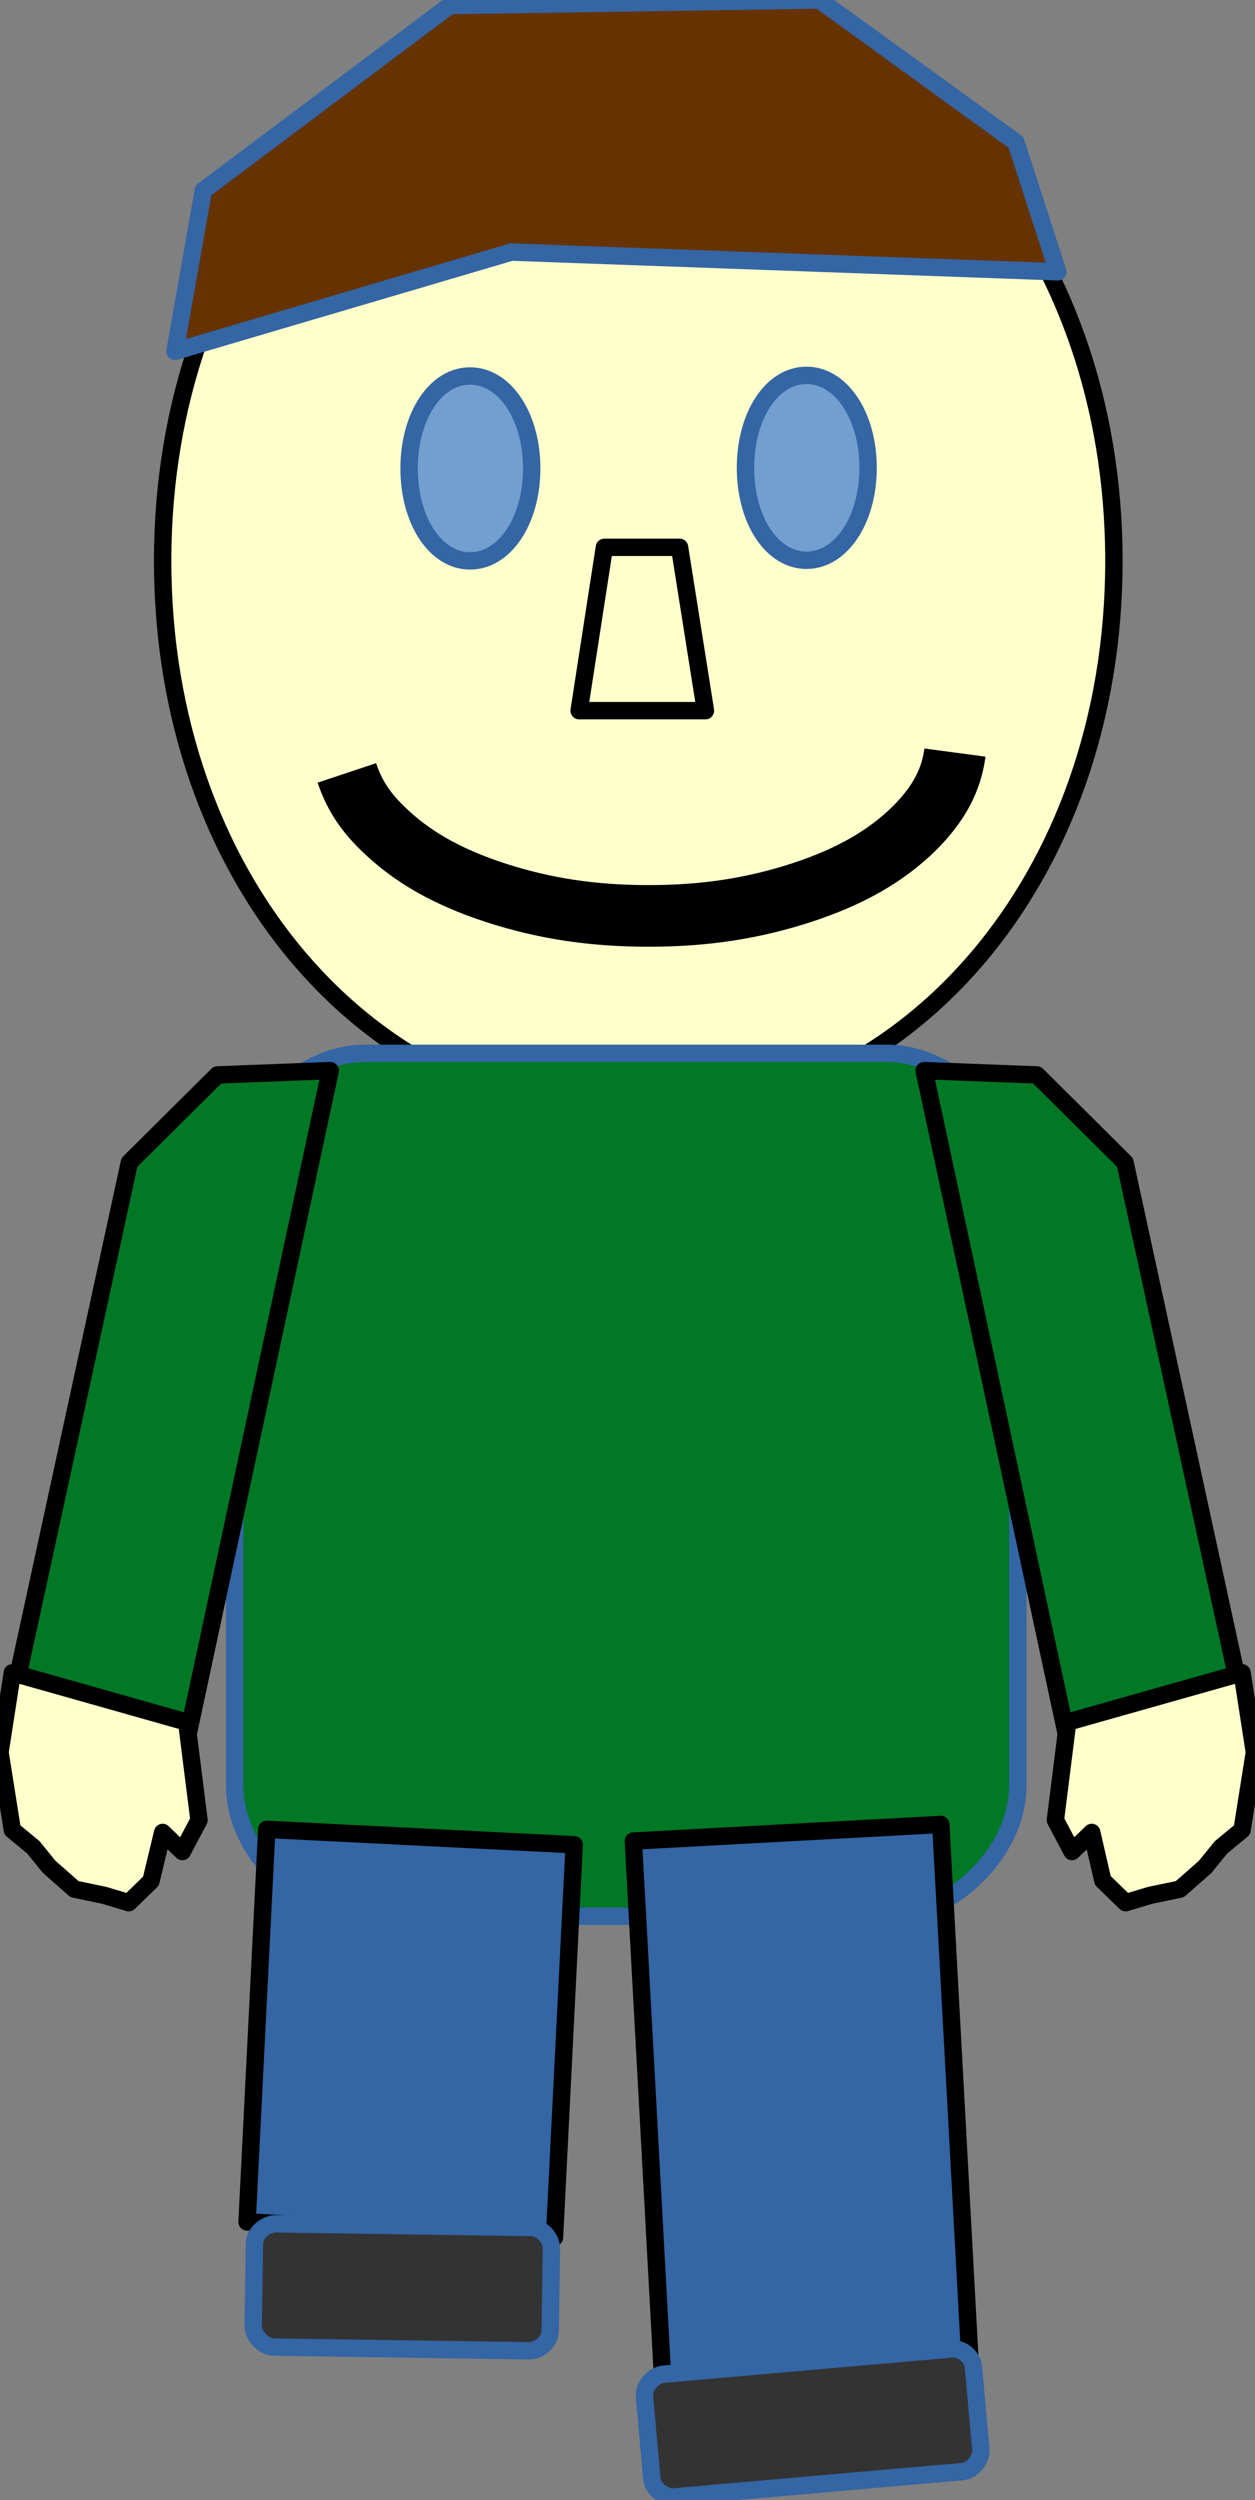 <?xml version="1.0" encoding="UTF-8"?>
<!DOCTYPE svg PUBLIC "-//W3C//DTD SVG 1.1//EN" "http://www.w3.org/Graphics/SVG/1.1/DTD/svg11.dtd">
<svg version="1.2" width="20.37mm" height="40.56mm" viewBox="13791 11472 2037 4056" preserveAspectRatio="xMidYMid" fill-rule="evenodd" stroke-width="28.222" stroke-linejoin="round" xmlns="http://www.w3.org/2000/svg" xmlns:ooo="http://xml.openoffice.org/svg/export" xmlns:xlink="http://www.w3.org/1999/xlink" xmlns:presentation="http://sun.com/xmlns/staroffice/presentation" xmlns:smil="http://www.w3.org/2001/SMIL20/" xmlns:anim="urn:oasis:names:tc:opendocument:xmlns:animation:1.0" xml:space="preserve">
 <rect x="13791" y="11472" width="2037" height="4056" fill="#808080" stroke="none"/>
 <defs class="ClipPathGroup">
  <clipPath id="presentation_clip_path" clipPathUnits="userSpaceOnUse">
   <rect x="13791" y="11472" width="2037" height="4056"/>
  </clipPath>
  <clipPath id="presentation_clip_path_shrink" clipPathUnits="userSpaceOnUse">
   <rect x="13793" y="11476" width="2033" height="4048"/>
  </clipPath>
 </defs>
 <defs class="TextShapeIndex">
  <g ooo:slide="id1" ooo:id-list="id3 id4 id5 id6 id7 id8 id9 id10 id11 id12 id13 id14 id15 id16 id17"/>
 </defs>
 <defs class="EmbeddedBulletChars">
  <g id="bullet-char-template-57356" transform="scale(0,-0)">
   <path d="M 580,1141 L 1163,571 580,0 -4,571 580,1141 Z"/>
  </g>
  <g id="bullet-char-template-57354" transform="scale(0,-0)">
   <path d="M 8,1128 L 1137,1128 1137,0 8,0 8,1128 Z"/>
  </g>
  <g id="bullet-char-template-10146" transform="scale(0,-0)">
   <path d="M 174,0 L 602,739 174,1481 1456,739 174,0 Z M 1358,739 L 309,1346 659,739 1358,739 Z"/>
  </g>
  <g id="bullet-char-template-10132" transform="scale(0,-0)">
   <path d="M 2015,739 L 1276,0 717,0 1260,543 174,543 174,936 1260,936 717,1481 1274,1481 2015,739 Z"/>
  </g>
  <g id="bullet-char-template-10007" transform="scale(0,-0)">
   <path d="M 0,-2 C -7,14 -16,27 -25,37 L 356,567 C 262,823 215,952 215,954 215,979 228,992 255,992 264,992 276,990 289,987 310,991 331,999 354,1012 L 381,999 492,748 772,1049 836,1024 860,1049 C 881,1039 901,1025 922,1006 886,937 835,863 770,784 769,783 710,716 594,584 L 774,223 C 774,196 753,168 711,139 L 727,119 C 717,90 699,76 672,76 641,76 570,178 457,381 L 164,-76 C 142,-110 111,-127 72,-127 30,-127 9,-110 8,-76 1,-67 -2,-52 -2,-32 -2,-23 -1,-13 0,-2 Z"/>
  </g>
  <g id="bullet-char-template-10004" transform="scale(0,-0)">
   <path d="M 285,-33 C 182,-33 111,30 74,156 52,228 41,333 41,471 41,549 55,616 82,672 116,743 169,778 240,778 293,778 328,747 346,684 L 369,508 C 377,444 397,411 428,410 L 1163,1116 C 1174,1127 1196,1133 1229,1133 1271,1133 1292,1118 1292,1087 L 1292,965 C 1292,929 1282,901 1262,881 L 442,47 C 390,-6 338,-33 285,-33 Z"/>
  </g>
  <g id="bullet-char-template-9679" transform="scale(0,-0)">
   <path d="M 813,0 C 632,0 489,54 383,161 276,268 223,411 223,592 223,773 276,916 383,1023 489,1130 632,1184 813,1184 992,1184 1136,1130 1245,1023 1353,916 1407,772 1407,592 1407,412 1353,268 1245,161 1136,54 992,0 813,0 Z"/>
  </g>
  <g id="bullet-char-template-8226" transform="scale(0,-0)">
   <path d="M 346,457 C 273,457 209,483 155,535 101,586 74,649 74,723 74,796 101,859 155,911 209,963 273,989 346,989 419,989 480,963 531,910 582,859 608,796 608,723 608,648 583,586 532,535 482,483 420,457 346,457 Z"/>
  </g>
  <g id="bullet-char-template-8211" transform="scale(0,-0)">
   <path d="M -4,459 L 1135,459 1135,606 -4,606 -4,459 Z"/>
  </g>
  <g id="bullet-char-template-61548" transform="scale(0,-0)">
   <path d="M 173,740 C 173,903 231,1043 346,1159 462,1274 601,1332 765,1332 928,1332 1067,1274 1183,1159 1299,1043 1357,903 1357,740 1357,577 1299,437 1183,322 1067,206 928,148 765,148 601,148 462,206 346,322 231,437 173,577 173,740 Z"/>
  </g>
 </defs>
 <defs class="TextEmbeddedBitmaps"/>
 <g class="SlideGroup">
  <g>
   <g id="container-id1">
    <g id="id1" class="Slide" clip-path="url(#presentation_clip_path)">
     <g class="Page">
      <g class="com.sun.star.drawing.CustomShape">
       <g id="id3">
        <rect class="BoundingBox" stroke="none" fill="none" x="14054" y="11476" width="1549" height="1814"/>
        <path fill="rgb(255,255,204)" stroke="none" d="M 14827,11477 C 15265,11477 15599,11869 15599,12382 15599,12895 15265,13287 14827,13287 14389,13287 14055,12895 14055,12382 14055,11869 14389,11477 14827,11477 Z M 14055,11477 L 14055,11477 Z M 15601,13288 L 15601,13288 Z"/>
        <path fill="none" stroke="rgb(0,0,0)" d="M 14827,11477 C 15265,11477 15599,11869 15599,12382 15599,12895 15265,13287 14827,13287 14389,13287 14055,12895 14055,12382 14055,11869 14389,11477 14827,11477 Z"/>
        <path fill="none" stroke="rgb(0,0,0)" d="M 14055,11477 L 14055,11477 Z"/>
        <path fill="none" stroke="rgb(0,0,0)" d="M 15601,13288 L 15601,13288 Z"/>
       </g>
      </g>
      <g class="com.sun.star.drawing.CustomShape">
       <g id="id4">
        <rect class="BoundingBox" stroke="none" fill="none" x="15000" y="12080" width="204" height="304"/>
        <path fill="rgb(114,159,207)" stroke="none" d="M 15100,12081 C 15156,12081 15200,12146 15200,12231 15200,12316 15156,12381 15100,12381 15044,12381 15001,12316 15001,12231 15001,12146 15044,12081 15100,12081 Z M 15001,12081 L 15001,12081 Z M 15202,12382 L 15202,12382 Z"/>
        <path fill="none" stroke="rgb(52,101,164)" d="M 15100,12081 C 15156,12081 15200,12146 15200,12231 15200,12316 15156,12381 15100,12381 15044,12381 15001,12316 15001,12231 15001,12146 15044,12081 15100,12081 Z"/>
        <path fill="none" stroke="rgb(52,101,164)" d="M 15001,12081 L 15001,12081 Z"/>
        <path fill="none" stroke="rgb(52,101,164)" d="M 15202,12382 L 15202,12382 Z"/>
       </g>
      </g>
      <g class="com.sun.star.drawing.PolyPolygonShape">
       <g id="id5">
        <rect class="BoundingBox" stroke="none" fill="none" x="14074" y="11471" width="1436" height="573"/>
        <path fill="rgb(102,51,0)" stroke="none" d="M 14075,12042 L 14121,11781 14521,11481 15121,11472 15440,11703 15508,11913 14621,11881 14075,12042 Z"/>
        <path fill="none" stroke="rgb(52,101,164)" d="M 14075,12042 L 14121,11781 14521,11481 15121,11472 15440,11703 15508,11913 14621,11881 14075,12042 Z"/>
       </g>
      </g>
      <g class="com.sun.star.drawing.CustomShape">
       <g id="id6">
        <rect class="BoundingBox" stroke="none" fill="none" x="14171" y="13180" width="1274" height="1404"/>
        <path fill="rgb(0,120,38)" stroke="none" d="M 14383,13181 C 14277,13181 14172,13286 14172,13392 L 14172,14370 C 14172,14475 14277,14581 14383,14581 L 15231,14581 C 15337,14581 15443,14475 15443,14370 L 15443,13392 C 15443,13286 15337,13181 15231,13181 L 14383,13181 Z M 14172,13181 L 14172,13181 Z M 15443,14582 L 15443,14582 Z"/>
        <path fill="none" stroke="rgb(52,101,164)" d="M 14383,13181 C 14277,13181 14172,13286 14172,13392 L 14172,14370 C 14172,14475 14277,14581 14383,14581 L 15231,14581 C 15337,14581 15443,14475 15443,14370 L 15443,13392 C 15443,13286 15337,13181 15231,13181 L 14383,13181 Z"/>
        <path fill="none" stroke="rgb(52,101,164)" d="M 14172,13181 L 14172,13181 Z"/>
        <path fill="none" stroke="rgb(52,101,164)" d="M 15443,14582 L 15443,14582 Z"/>
       </g>
      </g>
      <g class="com.sun.star.drawing.CustomShape">
       <g id="id7">
        <rect class="BoundingBox" stroke="none" fill="none" x="14191" y="14439" width="534" height="665"/>
        <path fill="rgb(52,101,164)" stroke="none" d="M 14442,15090 L 14192,15077 14224,14440 14723,14465 14691,15102 14442,15090 Z"/>
        <path fill="none" stroke="rgb(0,0,0)" d="M 14442,15090 L 14192,15077 14224,14440 14723,14465 14691,15102 14442,15090 Z"/>
       </g>
      </g>
      <g class="com.sun.star.drawing.CustomShape">
       <g id="id8">
        <rect class="BoundingBox" stroke="none" fill="none" x="14201" y="15079" width="487" height="209"/>
        <path fill="rgb(51,51,51)" stroke="none" d="M 14653,15086 C 14670,15086 14686,15103 14686,15120 L 14684,15254 C 14684,15270 14667,15286 14650,15286 L 14236,15280 C 14219,15280 14202,15262 14202,15246 L 14204,15112 C 14204,15095 14222,15080 14239,15080 L 14653,15086 Z M 14686,15087 L 14686,15087 Z M 14202,15280 L 14202,15280 Z"/>
        <path fill="none" stroke="rgb(52,101,164)" d="M 14653,15086 C 14670,15086 14686,15103 14686,15120 L 14684,15254 C 14684,15270 14667,15286 14650,15286 L 14236,15280 C 14219,15280 14202,15262 14202,15246 L 14204,15112 C 14204,15095 14222,15080 14239,15080 L 14653,15086 Z"/>
        <path fill="none" stroke="rgb(52,101,164)" d="M 14686,15087 L 14686,15087 Z"/>
        <path fill="none" stroke="rgb(52,101,164)" d="M 14202,15280 L 14202,15280 Z"/>
       </g>
      </g>
      <g class="Group">
       <g class="com.sun.star.drawing.PolyPolygonShape">
        <g id="id9">
         <rect class="BoundingBox" stroke="none" fill="none" x="13804" y="13208" width="525" height="1109"/>
         <path fill="rgb(0,120,38)" stroke="none" d="M 13805,14260 L 14001,13358 14144,13216 14327,13209 14090,14315 13805,14260 Z"/>
         <path fill="none" stroke="rgb(0,0,0)" d="M 13805,14260 L 14001,13358 14144,13216 14327,13209 14090,14315 13805,14260 Z"/>
        </g>
       </g>
       <g class="com.sun.star.drawing.PolyPolygonShape">
        <g id="id10">
         <rect class="BoundingBox" stroke="none" fill="none" x="13790" y="14185" width="326" height="376"/>
         <path fill="rgb(255,255,204)" stroke="none" d="M 13811,14441 L 13791,14315 13811,14186 14094,14266 14114,14425 14087,14476 14055,14445 14036,14524 14000,14559 13960,14547 13912,14537 13871,14501 13845,14469 13845,14469 13845,14469 13811,14441 Z"/>
         <path fill="none" stroke="rgb(0,0,0)" d="M 13811,14441 L 13791,14315 13811,14186 14094,14266 14114,14425 14087,14476 14055,14445 14036,14524 14000,14559 13960,14547 13912,14537 13871,14501 13845,14469 13845,14469 13845,14469 13811,14441 Z"/>
        </g>
       </g>
      </g>
      <g class="com.sun.star.drawing.CustomShape">
       <g id="id11">
        <rect class="BoundingBox" stroke="none" fill="none" x="14818" y="14431" width="551" height="929"/>
        <path fill="rgb(52,101,164)" stroke="none" d="M 15117,15344 L 14868,15358 14819,14459 15318,14432 15367,15331 15117,15344 Z"/>
        <path fill="none" stroke="rgb(0,0,0)" d="M 15117,15344 L 14868,15358 14819,14459 15318,14432 15367,15331 15117,15344 Z"/>
       </g>
      </g>
      <g class="com.sun.star.drawing.CustomShape">
       <g id="id12">
        <rect class="BoundingBox" stroke="none" fill="none" x="14836" y="15279" width="549" height="250"/>
        <path fill="rgb(51,51,51)" stroke="none" d="M 15335,15283 C 15352,15281 15370,15296 15371,15313 L 15383,15446 C 15384,15462 15370,15480 15353,15482 L 14886,15523 C 14869,15525 14850,15509 14849,15493 L 14837,15360 C 14836,15343 14851,15326 14868,15324 L 15335,15283 Z M 15368,15280 L 15368,15280 Z M 14852,15527 L 14852,15527 Z"/>
        <path fill="none" stroke="rgb(52,101,164)" d="M 15335,15283 C 15352,15281 15370,15296 15371,15313 L 15383,15446 C 15384,15462 15370,15480 15353,15482 L 14886,15523 C 14869,15525 14850,15509 14849,15493 L 14837,15360 C 14836,15343 14851,15326 14868,15324 L 15335,15283 Z"/>
        <path fill="none" stroke="rgb(52,101,164)" d="M 15368,15280 L 15368,15280 Z"/>
        <path fill="none" stroke="rgb(52,101,164)" d="M 14852,15527 L 14852,15527 Z"/>
       </g>
      </g>
      <g class="com.sun.star.drawing.CustomShape">
       <g id="id13">
        <rect class="BoundingBox" stroke="none" fill="none" x="14454" y="12081" width="204" height="304"/>
        <path fill="rgb(114,159,207)" stroke="none" d="M 14554,12082 C 14610,12082 14654,12147 14654,12232 14654,12317 14610,12382 14554,12382 14498,12382 14455,12317 14455,12232 14455,12147 14498,12082 14554,12082 Z M 14455,12082 L 14455,12082 Z M 14656,12383 L 14656,12383 Z"/>
        <path fill="none" stroke="rgb(52,101,164)" d="M 14554,12082 C 14610,12082 14654,12147 14654,12232 14654,12317 14610,12382 14554,12382 14498,12382 14455,12317 14455,12232 14455,12147 14498,12082 14554,12082 Z"/>
        <path fill="none" stroke="rgb(52,101,164)" d="M 14455,12082 L 14455,12082 Z"/>
        <path fill="none" stroke="rgb(52,101,164)" d="M 14656,12383 L 14656,12383 Z"/>
       </g>
      </g>
      <g class="com.sun.star.drawing.EllipseShape">
       <g id="id14">
        <rect class="BoundingBox" stroke="none" fill="none" x="14303" y="12642" width="1089" height="367"/>
        <path fill="none" stroke="rgb(0,0,0)" stroke-width="100" stroke-linejoin="round" d="M 15341,12693 C 15335,12738 15315,12776 15275,12816 15229,12861 15172,12894 15093,12920 15013,12946 14935,12958 14844,12958 14752,12958 14674,12946 14594,12920 14515,12894 14458,12861 14412,12816 14382,12787 14365,12759 14354,12726"/>
       </g>
      </g>
      <g class="com.sun.star.drawing.CustomShape">
       <g id="id15">
        <rect class="BoundingBox" stroke="none" fill="none" x="14730" y="12359" width="208" height="268"/>
        <path fill="rgb(255,255,204)" stroke="none" d="M 14731,12625 L 14936,12625 14894,12360 14772,12360 14731,12625 14731,12625 Z M 14731,12625 L 14731,12625 Z M 14936,12360 L 14936,12360 Z"/>
        <path fill="none" stroke="rgb(0,0,0)" d="M 14731,12625 L 14936,12625 14894,12360 14772,12360 14731,12625 14731,12625 Z"/>
        <path fill="none" stroke="rgb(0,0,0)" d="M 14731,12625 L 14731,12625 Z"/>
        <path fill="none" stroke="rgb(0,0,0)" d="M 14936,12360 L 14936,12360 Z"/>
       </g>
      </g>
      <g class="Group">
       <g class="com.sun.star.drawing.PolyPolygonShape">
        <g id="id16">
         <rect class="BoundingBox" stroke="none" fill="none" x="15290" y="13208" width="525" height="1109"/>
         <path fill="rgb(0,120,38)" stroke="none" d="M 15813,14260 L 15617,13358 15474,13216 15291,13209 15528,14315 15813,14260 Z"/>
         <path fill="none" stroke="rgb(0,0,0)" d="M 15813,14260 L 15617,13358 15474,13216 15291,13209 15528,14315 15813,14260 Z"/>
        </g>
       </g>
       <g class="com.sun.star.drawing.PolyPolygonShape">
        <g id="id17">
         <rect class="BoundingBox" stroke="none" fill="none" x="15503" y="14185" width="326" height="376"/>
         <path fill="rgb(255,255,204)" stroke="none" d="M 15807,14441 L 15827,14315 15807,14186 15524,14266 15504,14425 15531,14476 15563,14445 15581,14523 15618,14559 15658,14547 15706,14537 15747,14501 15773,14469 15773,14469 15773,14469 15807,14441 Z"/>
         <path fill="none" stroke="rgb(0,0,0)" d="M 15807,14441 L 15827,14315 15807,14186 15524,14266 15504,14425 15531,14476 15563,14445 15581,14523 15618,14559 15658,14547 15706,14537 15747,14501 15773,14469 15773,14469 15773,14469 15807,14441 Z"/>
        </g>
       </g>
      </g>
     </g>
    </g>
   </g>
  </g>
 </g>
</svg>